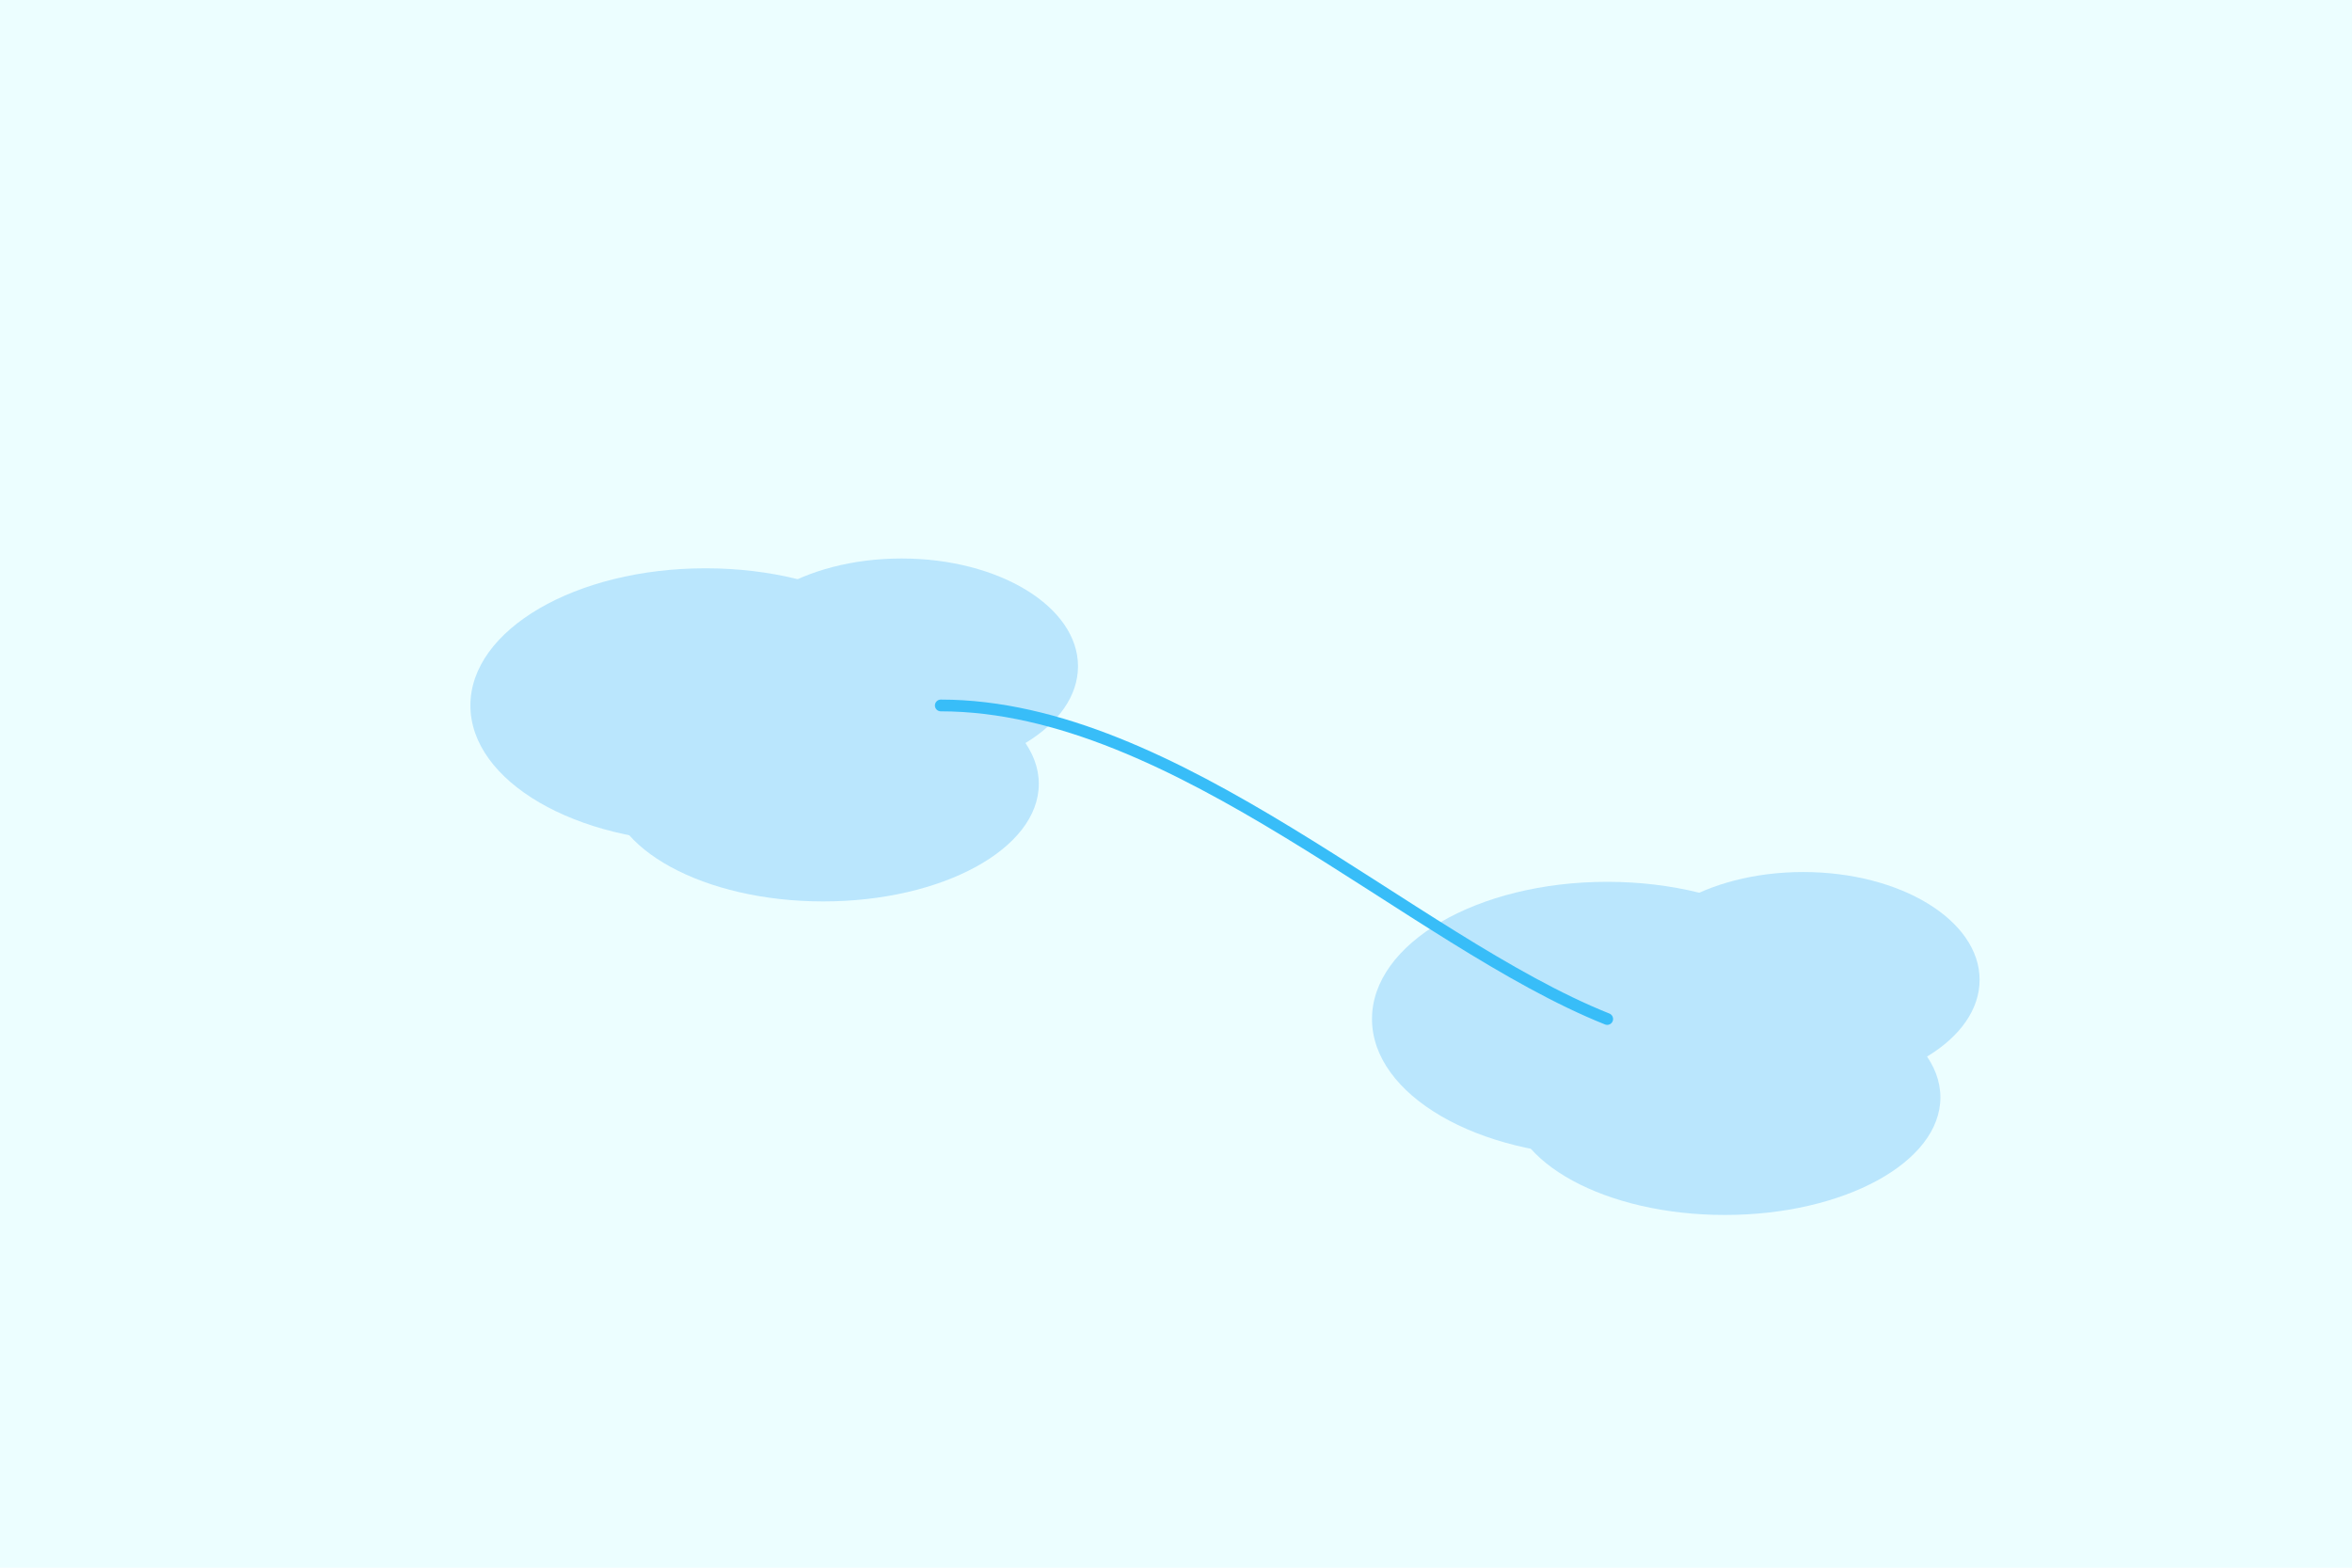<svg xmlns="http://www.w3.org/2000/svg" viewBox="0 0 1200 800" width="1200" height="800"><rect width="1200" height="800" fill="#ecfeff"/><g fill="#bae6fd"><ellipse cx="360" cy="360" rx="120" ry="70"/><ellipse cx="460" cy="340" rx="90" ry="55"/><ellipse cx="420" cy="400" rx="110" ry="60"/></g><g fill="#bae6fd"><ellipse cx="820" cy="520" rx="120" ry="70"/><ellipse cx="920" cy="500" rx="90" ry="55"/><ellipse cx="880" cy="560" rx="110" ry="60"/></g><g stroke="#38bdf8" stroke-width="6" fill="none" stroke-linecap="round"><path d="M480,360 C600,360 720,480 820,520"/></g></svg>